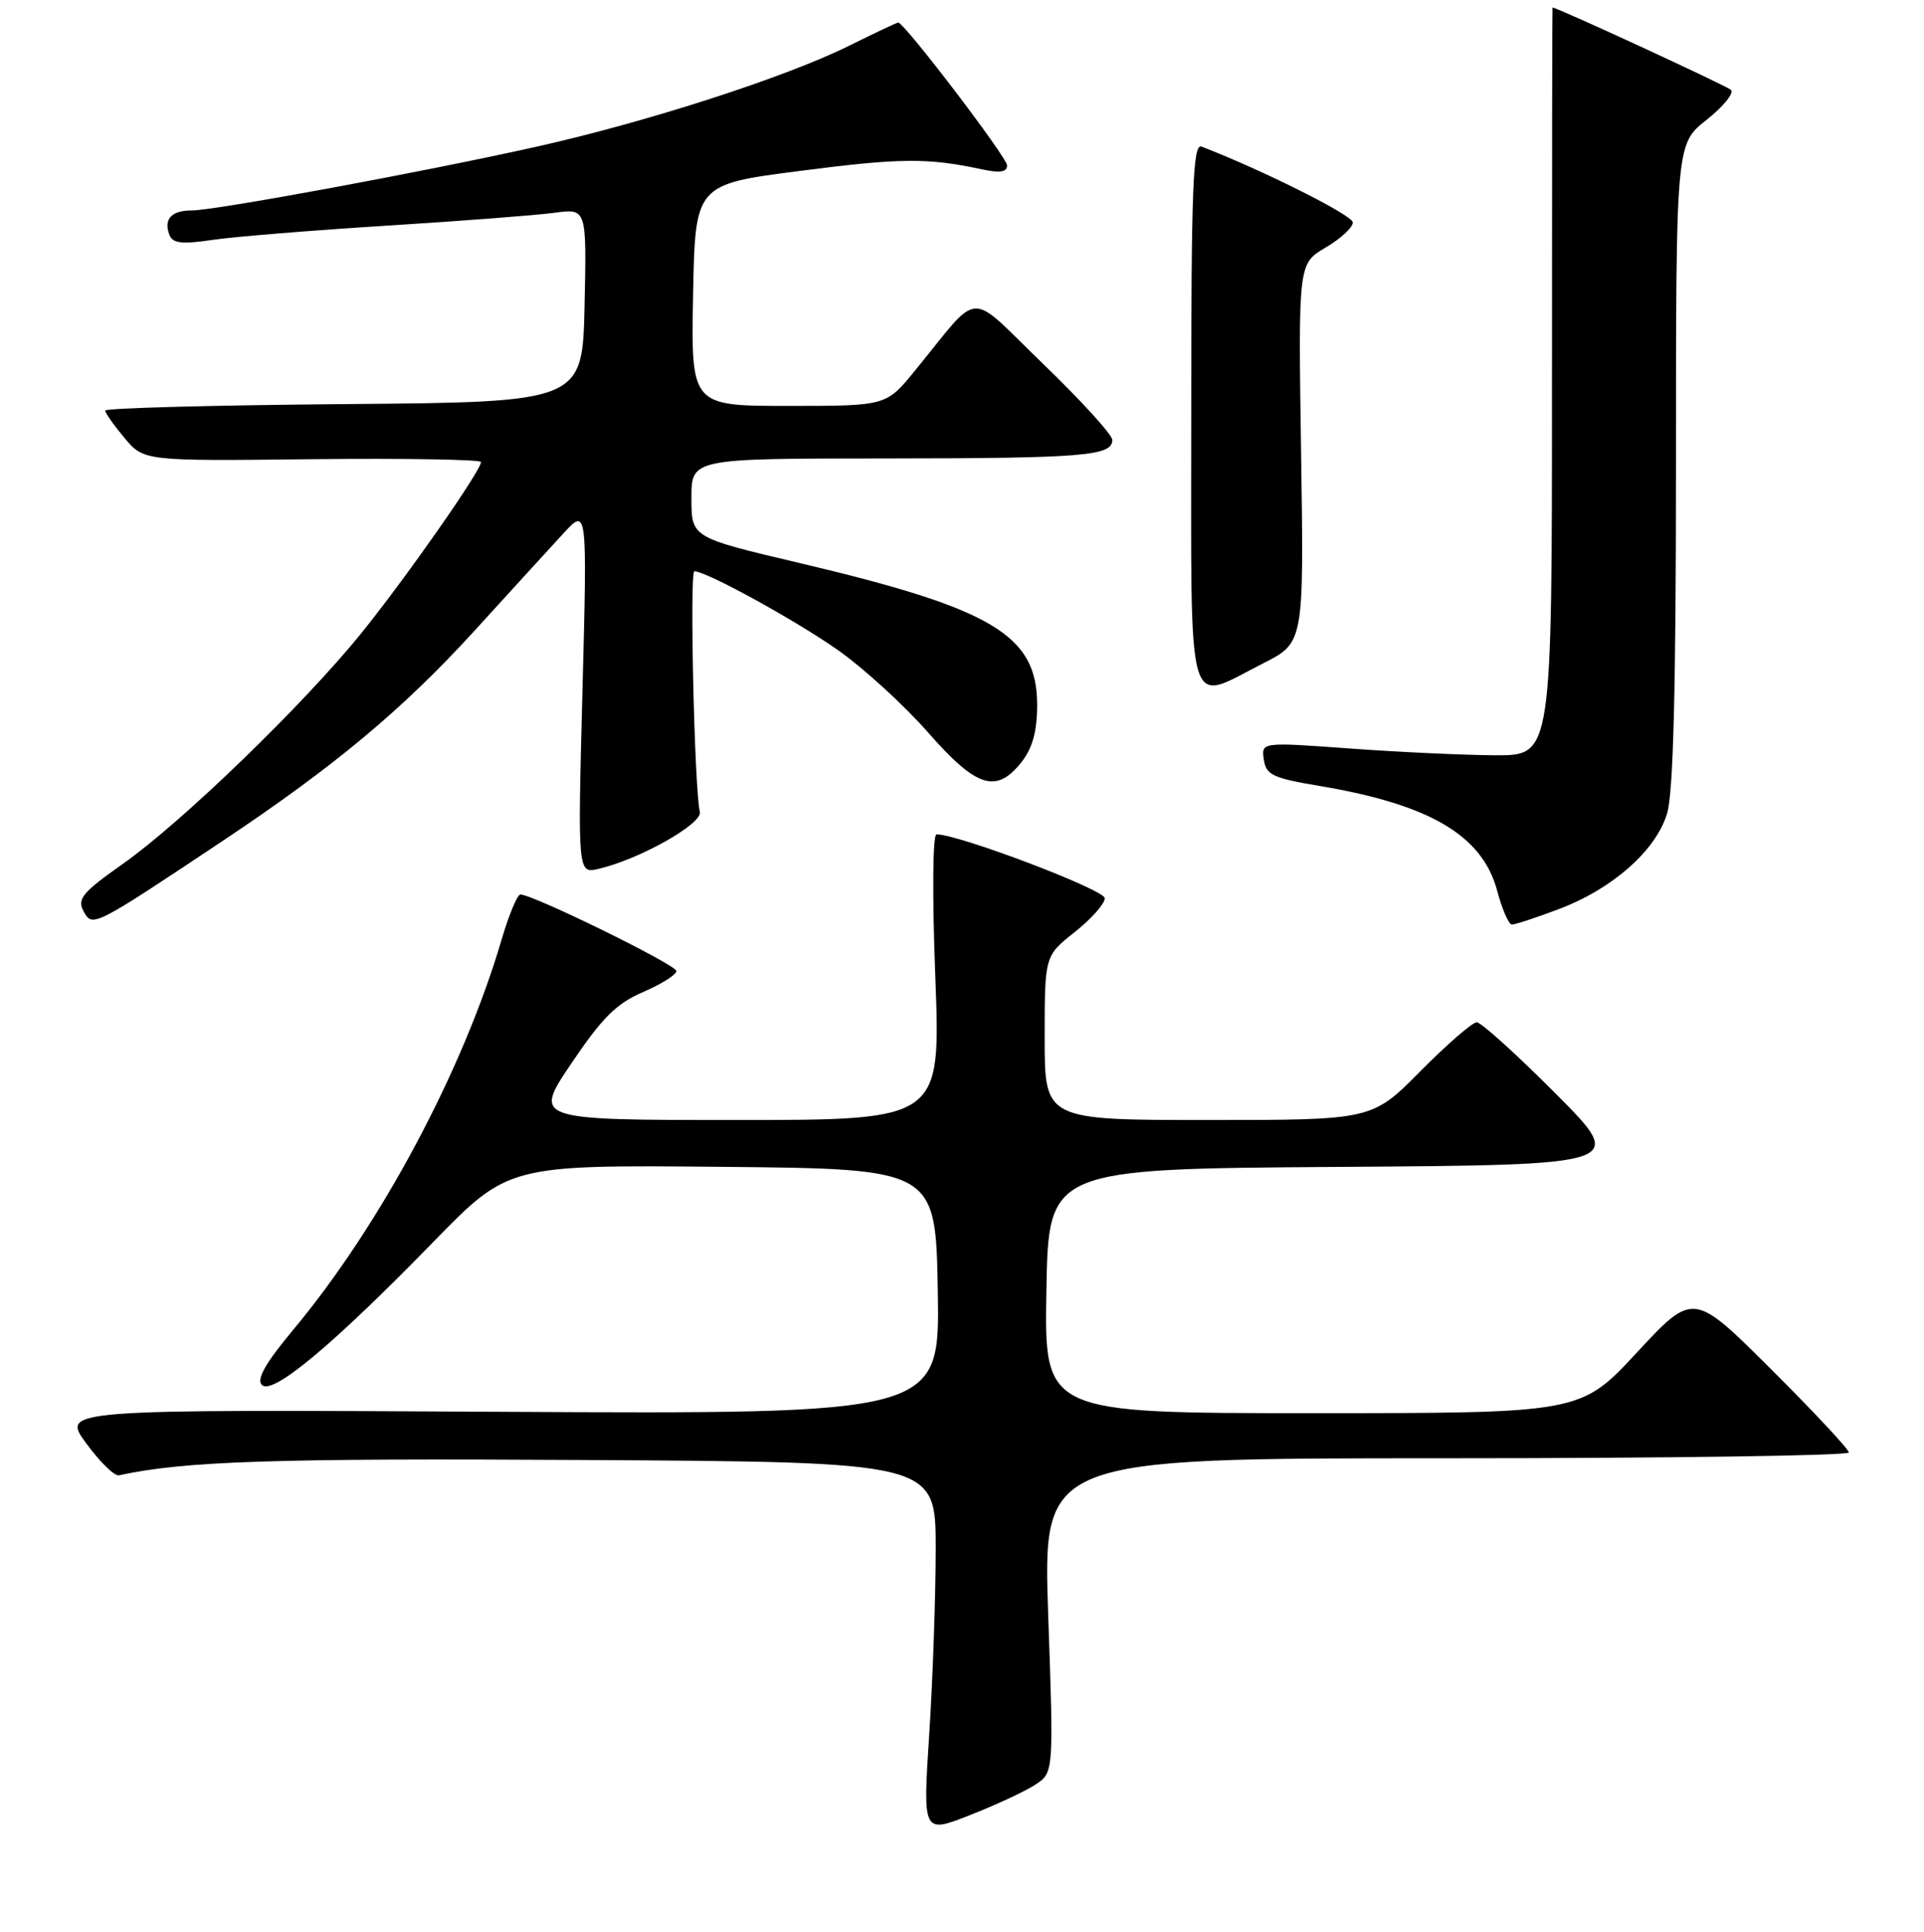 <?xml version="1.0" encoding="UTF-8" standalone="no"?>
<!DOCTYPE svg PUBLIC "-//W3C//DTD SVG 1.1//EN" "http://www.w3.org/Graphics/SVG/1.1/DTD/svg11.dtd" >
<svg xmlns="http://www.w3.org/2000/svg" xmlns:xlink="http://www.w3.org/1999/xlink" version="1.1" viewBox="0 0 256 257">
 <g >
 <path fill="currentColor"
d=" M 137.76 237.42 C 140.20 235.82 140.20 235.82 139.47 214.91 C 138.75 194.00 138.75 194.00 192.37 194.00 C 221.87 194.00 246.00 193.65 246.00 193.23 C 246.00 192.81 241.35 187.83 235.66 182.16 C 225.31 171.85 225.31 171.85 217.81 179.92 C 210.31 188.00 210.31 188.00 174.63 188.00 C 138.95 188.00 138.95 188.00 139.23 171.75 C 139.50 155.50 139.50 155.50 177.97 155.24 C 216.44 154.98 216.44 154.98 206.99 145.49 C 201.79 140.27 197.07 136.00 196.49 136.00 C 195.91 136.00 192.54 138.93 189.00 142.50 C 182.56 149.00 182.56 149.00 160.78 149.00 C 139.00 149.00 139.00 149.00 139.00 138.08 C 139.00 127.17 139.00 127.17 143.00 124.00 C 145.20 122.26 147.00 120.23 147.00 119.50 C 147.00 118.37 127.58 111.00 124.61 111.00 C 124.10 111.00 124.03 119.09 124.45 130.00 C 125.17 149.00 125.17 149.00 98.06 149.00 C 70.94 149.00 70.94 149.00 76.05 141.43 C 80.14 135.37 82.03 133.49 85.58 131.97 C 88.01 130.92 90.00 129.67 90.00 129.18 C 90.00 128.36 70.92 119.00 69.24 119.00 C 68.84 119.00 67.71 121.71 66.74 125.01 C 61.63 142.39 50.66 162.94 39.07 176.84 C 35.32 181.34 34.09 183.49 34.85 184.25 C 36.25 185.65 44.29 178.94 57.57 165.31 C 67.64 154.97 67.64 154.97 96.07 155.23 C 124.50 155.50 124.50 155.50 124.78 171.82 C 125.05 188.13 125.05 188.13 66.61 187.82 C 8.17 187.50 8.17 187.50 11.46 192.00 C 13.27 194.47 15.23 196.40 15.82 196.27 C 24.53 194.38 36.35 193.99 77.50 194.23 C 124.50 194.50 124.50 194.50 124.50 206.00 C 124.50 212.32 124.11 223.45 123.64 230.72 C 122.78 243.94 122.78 243.94 129.04 241.48 C 132.49 240.13 136.41 238.31 137.76 237.42 Z  M 29.51 111.95 C 44.49 101.97 53.55 94.41 63.11 83.94 C 67.84 78.75 73.16 72.92 74.93 71.00 C 78.14 67.50 78.14 67.50 77.50 91.88 C 76.86 116.25 76.86 116.25 79.68 115.58 C 85.15 114.29 93.52 109.57 93.12 108.00 C 92.40 105.14 91.74 76.00 92.39 76.00 C 94.01 76.00 106.05 82.63 111.64 86.59 C 115.02 88.99 120.36 93.88 123.51 97.47 C 129.95 104.81 132.57 105.63 135.93 101.37 C 137.39 99.50 138.00 97.27 138.00 93.77 C 138.00 84.48 132.09 80.96 106.25 74.87 C 92.00 71.51 92.00 71.51 92.00 66.26 C 92.00 61.00 92.00 61.00 117.75 60.99 C 144.21 60.97 148.00 60.66 148.00 58.53 C 148.00 57.84 143.88 53.32 138.85 48.47 C 128.50 38.48 130.70 38.37 121.70 49.36 C 117.90 54.00 117.90 54.00 104.92 54.00 C 91.95 54.00 91.95 54.00 92.22 39.27 C 92.50 24.53 92.50 24.53 106.50 22.73 C 119.89 21.00 123.48 20.98 130.75 22.55 C 133.04 23.04 134.00 22.89 134.00 22.01 C 134.00 20.94 120.33 3.00 119.51 3.00 C 119.34 3.00 116.40 4.39 112.97 6.09 C 104.59 10.25 86.16 16.21 71.50 19.49 C 56.60 22.83 28.62 28.00 25.47 28.00 C 22.79 28.00 21.74 29.17 22.54 31.25 C 22.98 32.38 24.18 32.52 28.30 31.91 C 31.16 31.49 41.59 30.64 51.48 30.02 C 61.38 29.40 71.40 28.63 73.77 28.31 C 78.06 27.72 78.06 27.72 77.78 40.61 C 77.50 53.50 77.50 53.50 45.75 53.76 C 28.29 53.91 14.00 54.29 14.00 54.62 C 14.00 54.95 15.16 56.59 16.58 58.28 C 19.16 61.34 19.16 61.34 41.58 61.09 C 53.91 60.96 64.00 61.13 64.00 61.47 C 64.00 62.61 54.19 76.64 48.17 84.12 C 40.51 93.62 24.24 109.37 16.30 114.96 C 10.98 118.71 10.24 119.59 11.11 121.21 C 12.29 123.41 12.35 123.38 29.51 111.95 Z  M 207.29 120.99 C 214.50 118.30 220.34 113.16 221.82 108.21 C 222.65 105.45 223.00 91.55 223.00 61.72 C 223.00 19.17 223.00 19.17 227.06 15.95 C 229.30 14.18 230.76 12.38 230.31 11.96 C 229.74 11.41 207.19 1.00 206.57 1.00 C 206.53 1.00 206.50 23.39 206.50 50.75 C 206.50 100.50 206.50 100.50 199.00 100.48 C 194.88 100.46 186.17 100.06 179.66 99.58 C 167.82 98.72 167.82 98.72 168.16 101.05 C 168.46 103.10 169.35 103.52 175.64 104.57 C 190.27 107.03 197.25 111.15 199.21 118.51 C 199.87 120.98 200.75 123.00 201.17 123.00 C 201.59 123.00 204.34 122.10 207.29 120.99 Z  M 168.07 88.25 C 173.50 85.50 173.50 85.50 173.12 60.29 C 172.74 35.09 172.74 35.09 176.37 32.94 C 178.37 31.77 180.00 30.26 180.00 29.59 C 180.00 28.64 167.96 22.61 159.86 19.50 C 158.73 19.07 158.50 25.03 158.50 54.99 C 158.50 96.29 157.70 93.50 168.07 88.25 Z "/>
</g>
</svg>
